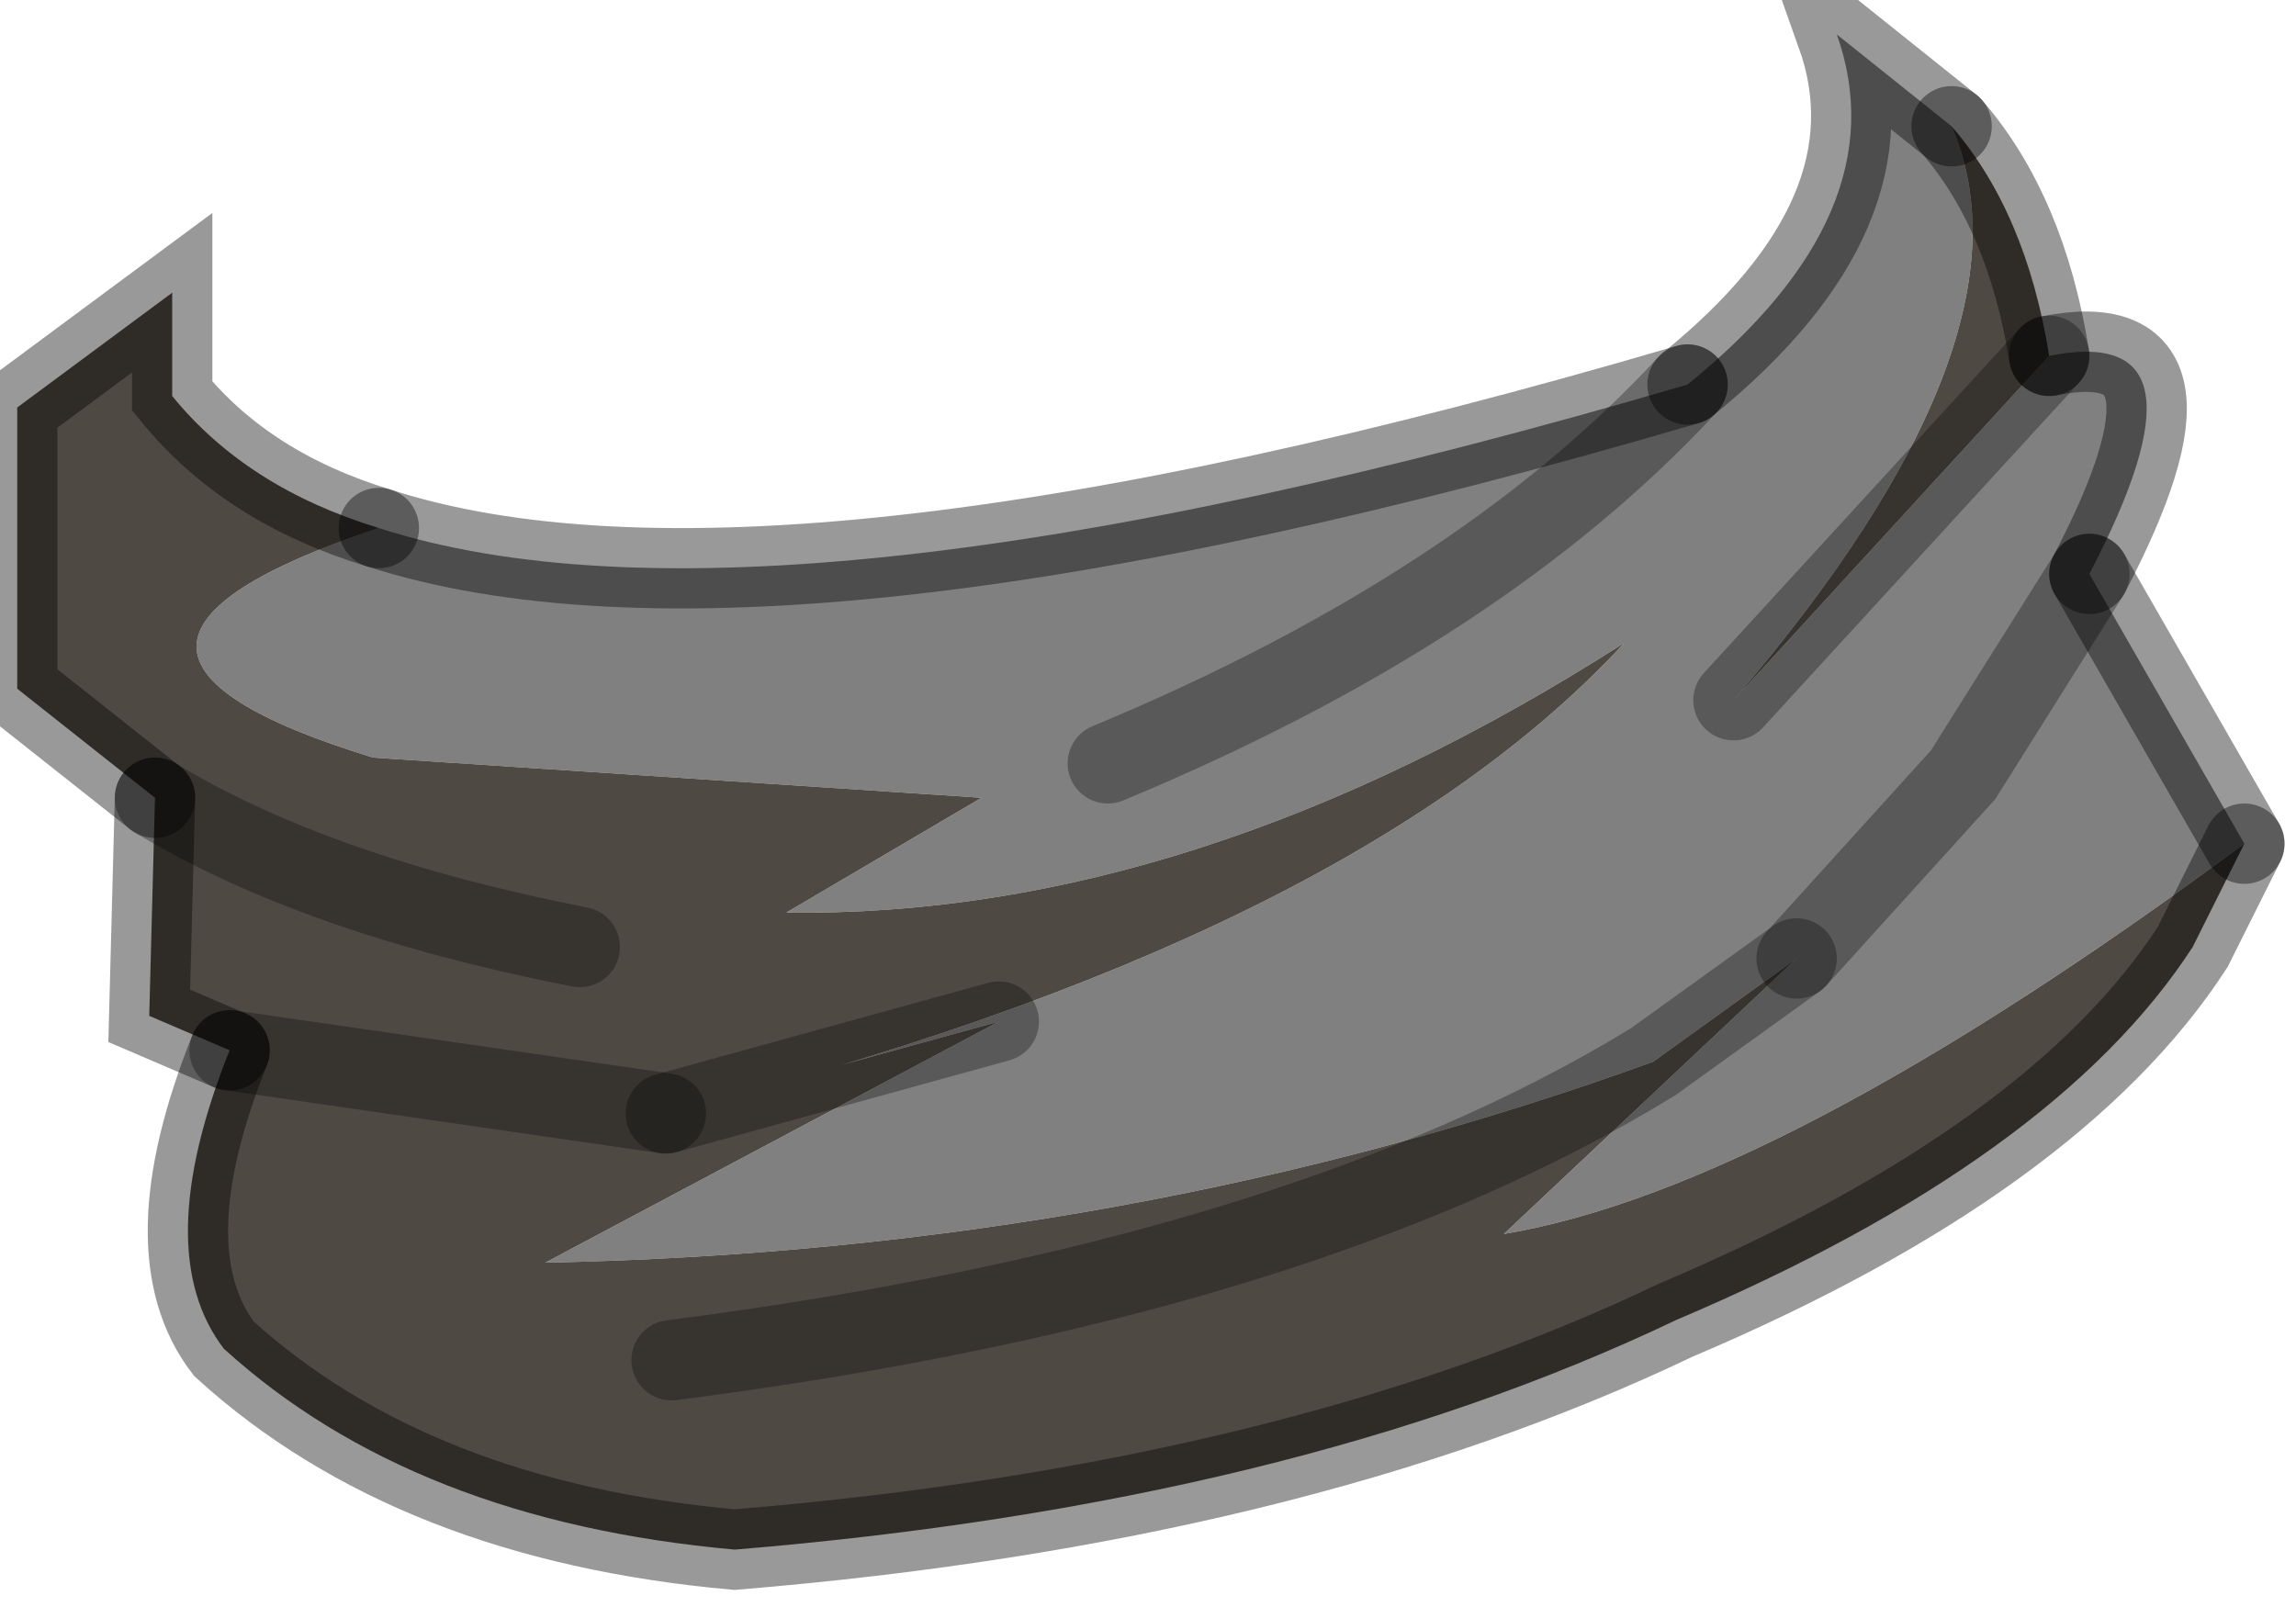 <?xml version="1.0" encoding="utf-8"?>
<svg version="1.1" id="Layer_1"
xmlns="http://www.w3.org/2000/svg"
xmlns:xlink="http://www.w3.org/1999/xlink"
width="20px" height="14px"
xml:space="preserve">
<g id="PathID_3432" transform="matrix(1, 0, 0, 1, 0.15, 0.3)">
<path style="fill:#808080;fill-opacity:1" d="M4.6 10.7L8.55 8.6L5.65 9.4Q11.6 7.9 14 5.3Q10.25 7.7 6.7 7.65L8.4 6.65L3.1 6.3Q0 5.35 3.15 4.3Q6.55 5.4 14.55 3.05Q12.75 5 9.5 6.35Q12.75 5 14.55 3.05Q16.4 1.55 15.85 0L16.85 0.8Q17.65 2.65 14.95 5.8L17.7 2.8Q19.2 2.5 18.05 4.7L16.95 6.45L15.5 8.05L16.95 6.45L18.05 4.7L19.4 7.05Q15.35 10.05 12.95 10.45L15.5 8.05L14.25 8.95Q9.7 10.6 4.6 10.7" />
<path style="fill:#4F4943;fill-opacity:1" d="M17.7 2.8L14.95 5.8Q17.65 2.65 16.85 0.8Q17.5 1.55 17.7 2.8M3.1 6.3L8.4 6.65L6.7 7.65Q10.25 7.7 14 5.3Q11.6 7.9 5.65 9.4L1.85 8.85L5.65 9.4L8.55 8.6L4.6 10.7Q9.7 10.6 14.25 8.95Q11.15 10.85 5.7 11.55Q11.15 10.85 14.25 8.95L15.5 8.05L12.95 10.45Q15.35 10.05 19.4 7.05L18.95 7.95Q17.75 9.8 14.45 11.2Q11.1 12.8 6.25 13.2Q3.45 12.95 1.8 11.45Q1.15 10.6 1.85 8.85L1.15 8.55L1.2 6.65Q2.6 7.5 4.9 7.95Q2.6 7.5 1.2 6.65L0 5.7L0 3.25L1.35 2.25L1.35 3.15Q2 3.95 3.15 4.3Q0 5.35 3.1 6.3" />
<path style="fill:none;stroke-width:0.7;stroke-linecap:round;stroke-linejoin:miter;stroke-miterlimit:5;stroke:#000000;stroke-opacity:0.4" d="M16.85 0.8L15.85 0Q16.4 1.55 14.55 3.05" />
<path style="fill:none;stroke-width:0.7;stroke-linecap:round;stroke-linejoin:miter;stroke-miterlimit:5;stroke:#000000;stroke-opacity:0.302" d="M14.55 3.05Q12.75 5 9.5 6.35" />
<path style="fill:none;stroke-width:0.7;stroke-linecap:round;stroke-linejoin:miter;stroke-miterlimit:5;stroke:#000000;stroke-opacity:0.4" d="M18.05 4.7Q19.2 2.5 17.7 2.8" />
<path style="fill:none;stroke-width:0.7;stroke-linecap:round;stroke-linejoin:miter;stroke-miterlimit:5;stroke:#000000;stroke-opacity:0.302" d="M17.7 2.8L14.95 5.8" />
<path style="fill:none;stroke-width:0.7;stroke-linecap:round;stroke-linejoin:miter;stroke-miterlimit:5;stroke:#000000;stroke-opacity:0.4" d="M16.85 0.8Q17.5 1.55 17.7 2.8" />
<path style="fill:none;stroke-width:0.7;stroke-linecap:round;stroke-linejoin:miter;stroke-miterlimit:5;stroke:#000000;stroke-opacity:0.4" d="M1.85 8.85Q1.15 10.6 1.8 11.45Q3.45 12.95 6.25 13.2Q11.1 12.8 14.45 11.2Q17.75 9.8 18.95 7.95L19.4 7.05" />
<path style="fill:none;stroke-width:0.7;stroke-linecap:round;stroke-linejoin:miter;stroke-miterlimit:5;stroke:#000000;stroke-opacity:0.302" d="M15.5 8.05L14.25 8.95Q11.15 10.85 5.7 11.55" />
<path style="fill:none;stroke-width:0.7;stroke-linecap:round;stroke-linejoin:miter;stroke-miterlimit:5;stroke:#000000;stroke-opacity:0.302" d="M15.5 8.05L16.95 6.45L18.05 4.7" />
<path style="fill:none;stroke-width:0.7;stroke-linecap:round;stroke-linejoin:miter;stroke-miterlimit:5;stroke:#000000;stroke-opacity:0.4" d="M18.05 4.7L19.4 7.05" />
<path style="fill:none;stroke-width:0.7;stroke-linecap:round;stroke-linejoin:miter;stroke-miterlimit:5;stroke:#000000;stroke-opacity:0.4" d="M3.15 4.3Q2 3.95 1.35 3.15L1.35 2.25L0 3.25L0 5.7L1.2 6.65" />
<path style="fill:none;stroke-width:0.7;stroke-linecap:round;stroke-linejoin:miter;stroke-miterlimit:5;stroke:#000000;stroke-opacity:0.302" d="M1.2 6.65Q2.6 7.5 4.9 7.95" />
<path style="fill:none;stroke-width:0.7;stroke-linecap:round;stroke-linejoin:miter;stroke-miterlimit:5;stroke:#000000;stroke-opacity:0.4" d="M1.2 6.65L1.15 8.55L1.85 8.85" />
<path style="fill:none;stroke-width:0.7;stroke-linecap:round;stroke-linejoin:miter;stroke-miterlimit:5;stroke:#000000;stroke-opacity:0.302" d="M1.85 8.85L5.65 9.4" />
<path style="fill:none;stroke-width:0.7;stroke-linecap:round;stroke-linejoin:miter;stroke-miterlimit:5;stroke:#000000;stroke-opacity:0.4" d="M3.15 4.3Q6.55 5.4 14.55 3.05" />
<path style="fill:none;stroke-width:0.7;stroke-linecap:round;stroke-linejoin:miter;stroke-miterlimit:5;stroke:#000000;stroke-opacity:0.302" d="M5.65 9.4L8.55 8.6" />
</g>
</svg>
